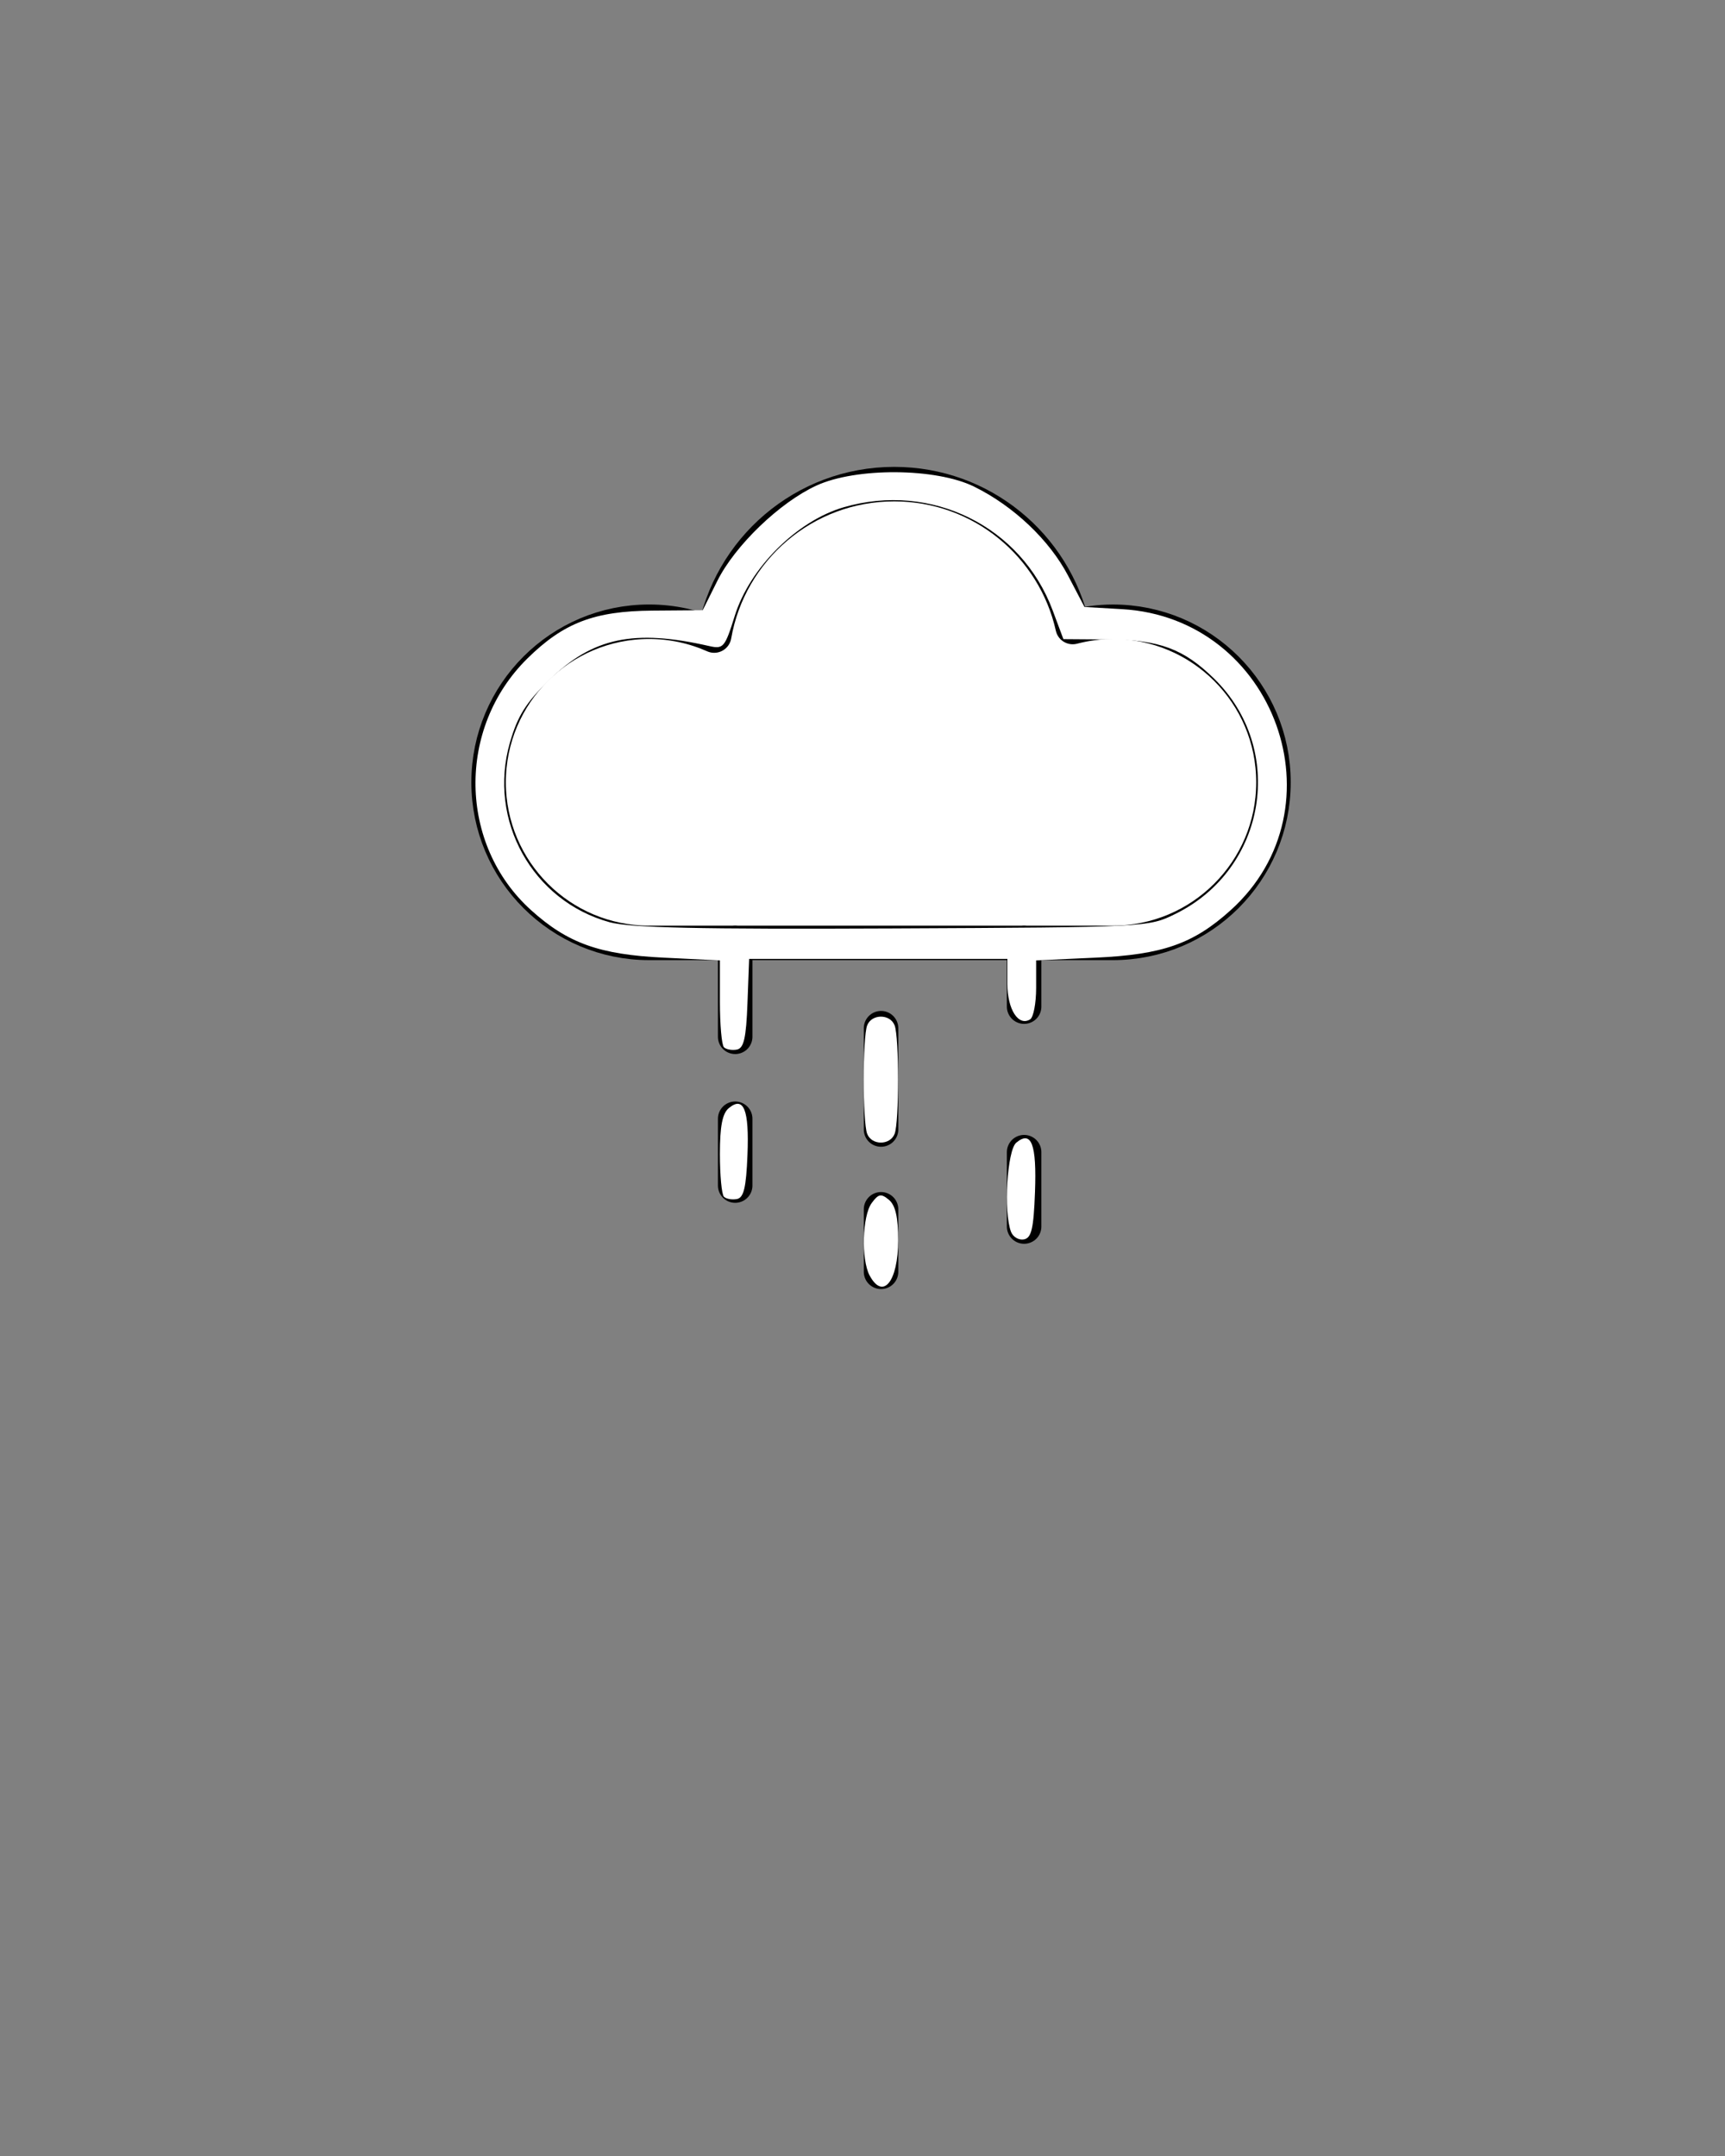<?xml version="1.0" encoding="UTF-8" standalone="no"?>
<svg
   xmlns:dc="http://purl.org/dc/elements/1.1/"
   xmlns:cc="http://creativecommons.org/ns#"
   xmlns:rdf="http://www.w3.org/1999/02/22-rdf-syntax-ns#"
   xmlns:svg="http://www.w3.org/2000/svg"
   xmlns="http://www.w3.org/2000/svg"
   xmlns:sodipodi="http://sodipodi.sourceforge.net/DTD/sodipodi-0.dtd"
   xmlns:inkscape="http://www.inkscape.org/namespaces/inkscape"
   version="1.1"
   x="0px"
   y="0px"
   viewBox="0 0 100 125"
   enable-background="new 0 0 100 100"
   xml:space="preserve"
   id="svg20"
   sodipodi:docname="rainy.svg"
   inkscape:version="0.92.2 5c3e80d, 2017-08-06"><rect x="0" y="0" width="100" height="125" fill="#808080" stroke="none"/><defs
     id="defs24" /><sodipodi:namedview
     pagecolor="#ffffff"
     bordercolor="#666666"
     borderopacity="1"
     objecttolerance="10"
     gridtolerance="10"
     guidetolerance="10"
     inkscape:pageopacity="0"
     inkscape:pageshadow="2"
     inkscape:window-width="694"
     inkscape:window-height="480"
     id="namedview22"
     showgrid="false"
     inkscape:zoom="3"
     inkscape:cx="50"
     inkscape:cy="91.539548"
     inkscape:window-x="328"
     inkscape:window-y="3"
     inkscape:window-maximized="0"
     inkscape:current-layer="svg20" /><path
     fill="none"
     stroke="#000000"
     stroke-width="2"
     stroke-linecap="round"
     stroke-linejoin="round"
     stroke-miterlimit="10"
     d="  M64.514,36.048c-0.806,0-1.583,0.113-2.329,0.305c-1.06-4.74-5.285-8.284-10.344-8.284c-5.234,0-9.571,3.794-10.439,8.779  c-1.152-0.511-2.425-0.801-3.767-0.801c-5.142,0-9.31,4.168-9.31,9.31s4.168,9.31,9.31,9.31c4.265,0,22.85,0,26.879,0  c5.142,0,9.31-4.168,9.31-9.31S69.656,36.048,64.514,36.048z"
     id="path2"
     style="fill:#ffffff" /><line
     fill="none"
     stroke="#000000"
     stroke-width="2"
     stroke-linecap="round"
     stroke-linejoin="round"
     stroke-miterlimit="10"
     x1="42.619"
     y1="54.669"
     x2="42.619"
     y2="60.112"
     id="line4"
     style="fill:#ffffff" /><line
     fill="none"
     stroke="#000000"
     stroke-width="2"
     stroke-linecap="round"
     stroke-linejoin="round"
     stroke-miterlimit="10"
     x1="42.619"
     y1="64.862"
     x2="42.619"
     y2="68.737"
     id="line6"
     style="fill:#ffffff" /><line
     fill="none"
     stroke="#000000"
     stroke-width="2"
     stroke-linecap="round"
     stroke-linejoin="round"
     stroke-miterlimit="10"
     x1="51.075"
     y1="59.612"
     x2="51.075"
     y2="65.487"
     id="line8"
     style="fill:#ffffff" /><line
     fill="none"
     stroke="#000000"
     stroke-width="2"
     stroke-linecap="round"
     stroke-linejoin="round"
     stroke-miterlimit="10"
     x1="51.075"
     y1="70.112"
     x2="51.075"
     y2="73.737"
     id="line10"
     style="fill:#ffffff" /><line
     fill="none"
     stroke="#000000"
     stroke-width="2"
     stroke-linecap="round"
     stroke-linejoin="round"
     stroke-miterlimit="10"
     x1="59.369"
     y1="71.112"
     x2="59.369"
     y2="66.8"
     id="line12"
     style="fill:#ffffff" /><line
     fill="none"
     stroke="#000000"
     stroke-width="2"
     stroke-linecap="round"
     stroke-linejoin="round"
     stroke-miterlimit="10"
     x1="59.369"
     y1="58.362"
     x2="59.369"
     y2="54.669"
     id="line14"
     style="fill:#ffffff" /><path
     style="fill:#ffffff;stroke-width:0.333"
     d=""
     id="path28"
     inkscape:connector-curvature="0" /><path
     style="fill:#ffffff;stroke-width:0.333"
     d="m 41.967,60.716 c -0.129,-0.129 -0.234,-1.314 -0.234,-2.634 v -2.4 l -3.25,-0.158 c -3.74,-0.181 -5.573,-0.838 -7.698,-2.757 -4.207,-3.801 -4.307,-10.552 -0.215,-14.586 2.102,-2.072 3.875,-2.752 7.248,-2.779 l 2.919,-0.023 0.844,-1.693 c 1.025,-2.056 3.614,-4.55 5.745,-5.532 2.298,-1.059 6.936,-1.029 9.145,0.06 2.29,1.129 4.364,3.095 5.448,5.164 l 0.95,1.814 2.182,0.126 c 8.871,0.514 12.846,11.531 6.296,17.449 -2.166,1.957 -3.945,2.581 -7.864,2.758 l -3.417,0.155 v 1.603 c 0,0.882 -0.157,1.7 -0.348,1.818 C 59.041,59.522 58.4,58.526 58.4,57.053 v -1.459 h -7.486 -7.486 l -0.097,2.58 c -0.076,2.012 -0.211,2.601 -0.614,2.678 -0.284,0.054 -0.621,-0.007 -0.75,-0.135 z M 68.149,52.981 c 5.281,-2.601 6.417,-9.546 2.23,-13.64 C 68.615,37.616 67.213,37.096 64.273,37.075 l -2.627,-0.019 -0.624,-1.673 c -1.818,-4.873 -7.039,-7.448 -12.112,-5.973 -2.713,0.789 -5.449,3.517 -6.316,6.298 -0.571,1.831 -0.66,1.936 -1.483,1.748 -4.365,-0.993 -6.745,-0.492 -9.253,1.951 -1.373,1.337 -1.849,2.093 -2.297,3.648 -1.297,4.501 1.303,9.185 5.782,10.414 1.181,0.324 5.167,0.411 16.393,0.359 14.808,-0.069 14.836,-0.07 16.416,-0.848 z"
     id="path34"
     inkscape:connector-curvature="0" /><path
     style="fill:#ffffff;stroke-width:0.333"
     d="m 58.609,71.416 c -0.437,-1.139 -0.225,-4.727 0.306,-5.167 0.879,-0.73 1.188,0.089 1.084,2.873 -0.079,2.114 -0.205,2.652 -0.64,2.735 -0.298,0.057 -0.635,-0.141 -0.75,-0.44 z"
     id="path36"
     inkscape:connector-curvature="0" /><path
     style="fill:#ffffff;stroke-width:0.333"
     d="m 50.412,73.949 c -0.496,-0.927 -0.425,-3.452 0.119,-4.196 0.394,-0.539 0.545,-0.568 1,-0.19 0.377,0.313 0.536,1.005 0.536,2.337 0,2.406 -0.88,3.496 -1.655,2.048 z"
     id="path38"
     inkscape:connector-curvature="0" /><path
     style="fill:#ffffff;stroke-width:0.333"
     d="m 50.269,65.733 c -0.263,-0.685 -0.263,-5.594 0,-6.279 0.262,-0.682 1.334,-0.682 1.595,0 0.263,0.685 0.263,5.594 0,6.279 -0.262,0.682 -1.334,0.682 -1.595,0 z"
     id="path40"
     inkscape:connector-curvature="0" /><path
     style="fill:#ffffff;stroke-width:0.333"
     d="m 41.967,69.383 c -0.129,-0.129 -0.234,-1.24 -0.234,-2.471 0,-1.609 0.144,-2.357 0.514,-2.664 0.868,-0.72 1.19,0.084 1.085,2.707 -0.077,1.907 -0.216,2.486 -0.615,2.563 -0.284,0.054 -0.621,-0.007 -0.75,-0.135 z"
     id="path42"
     inkscape:connector-curvature="0" /></svg>
